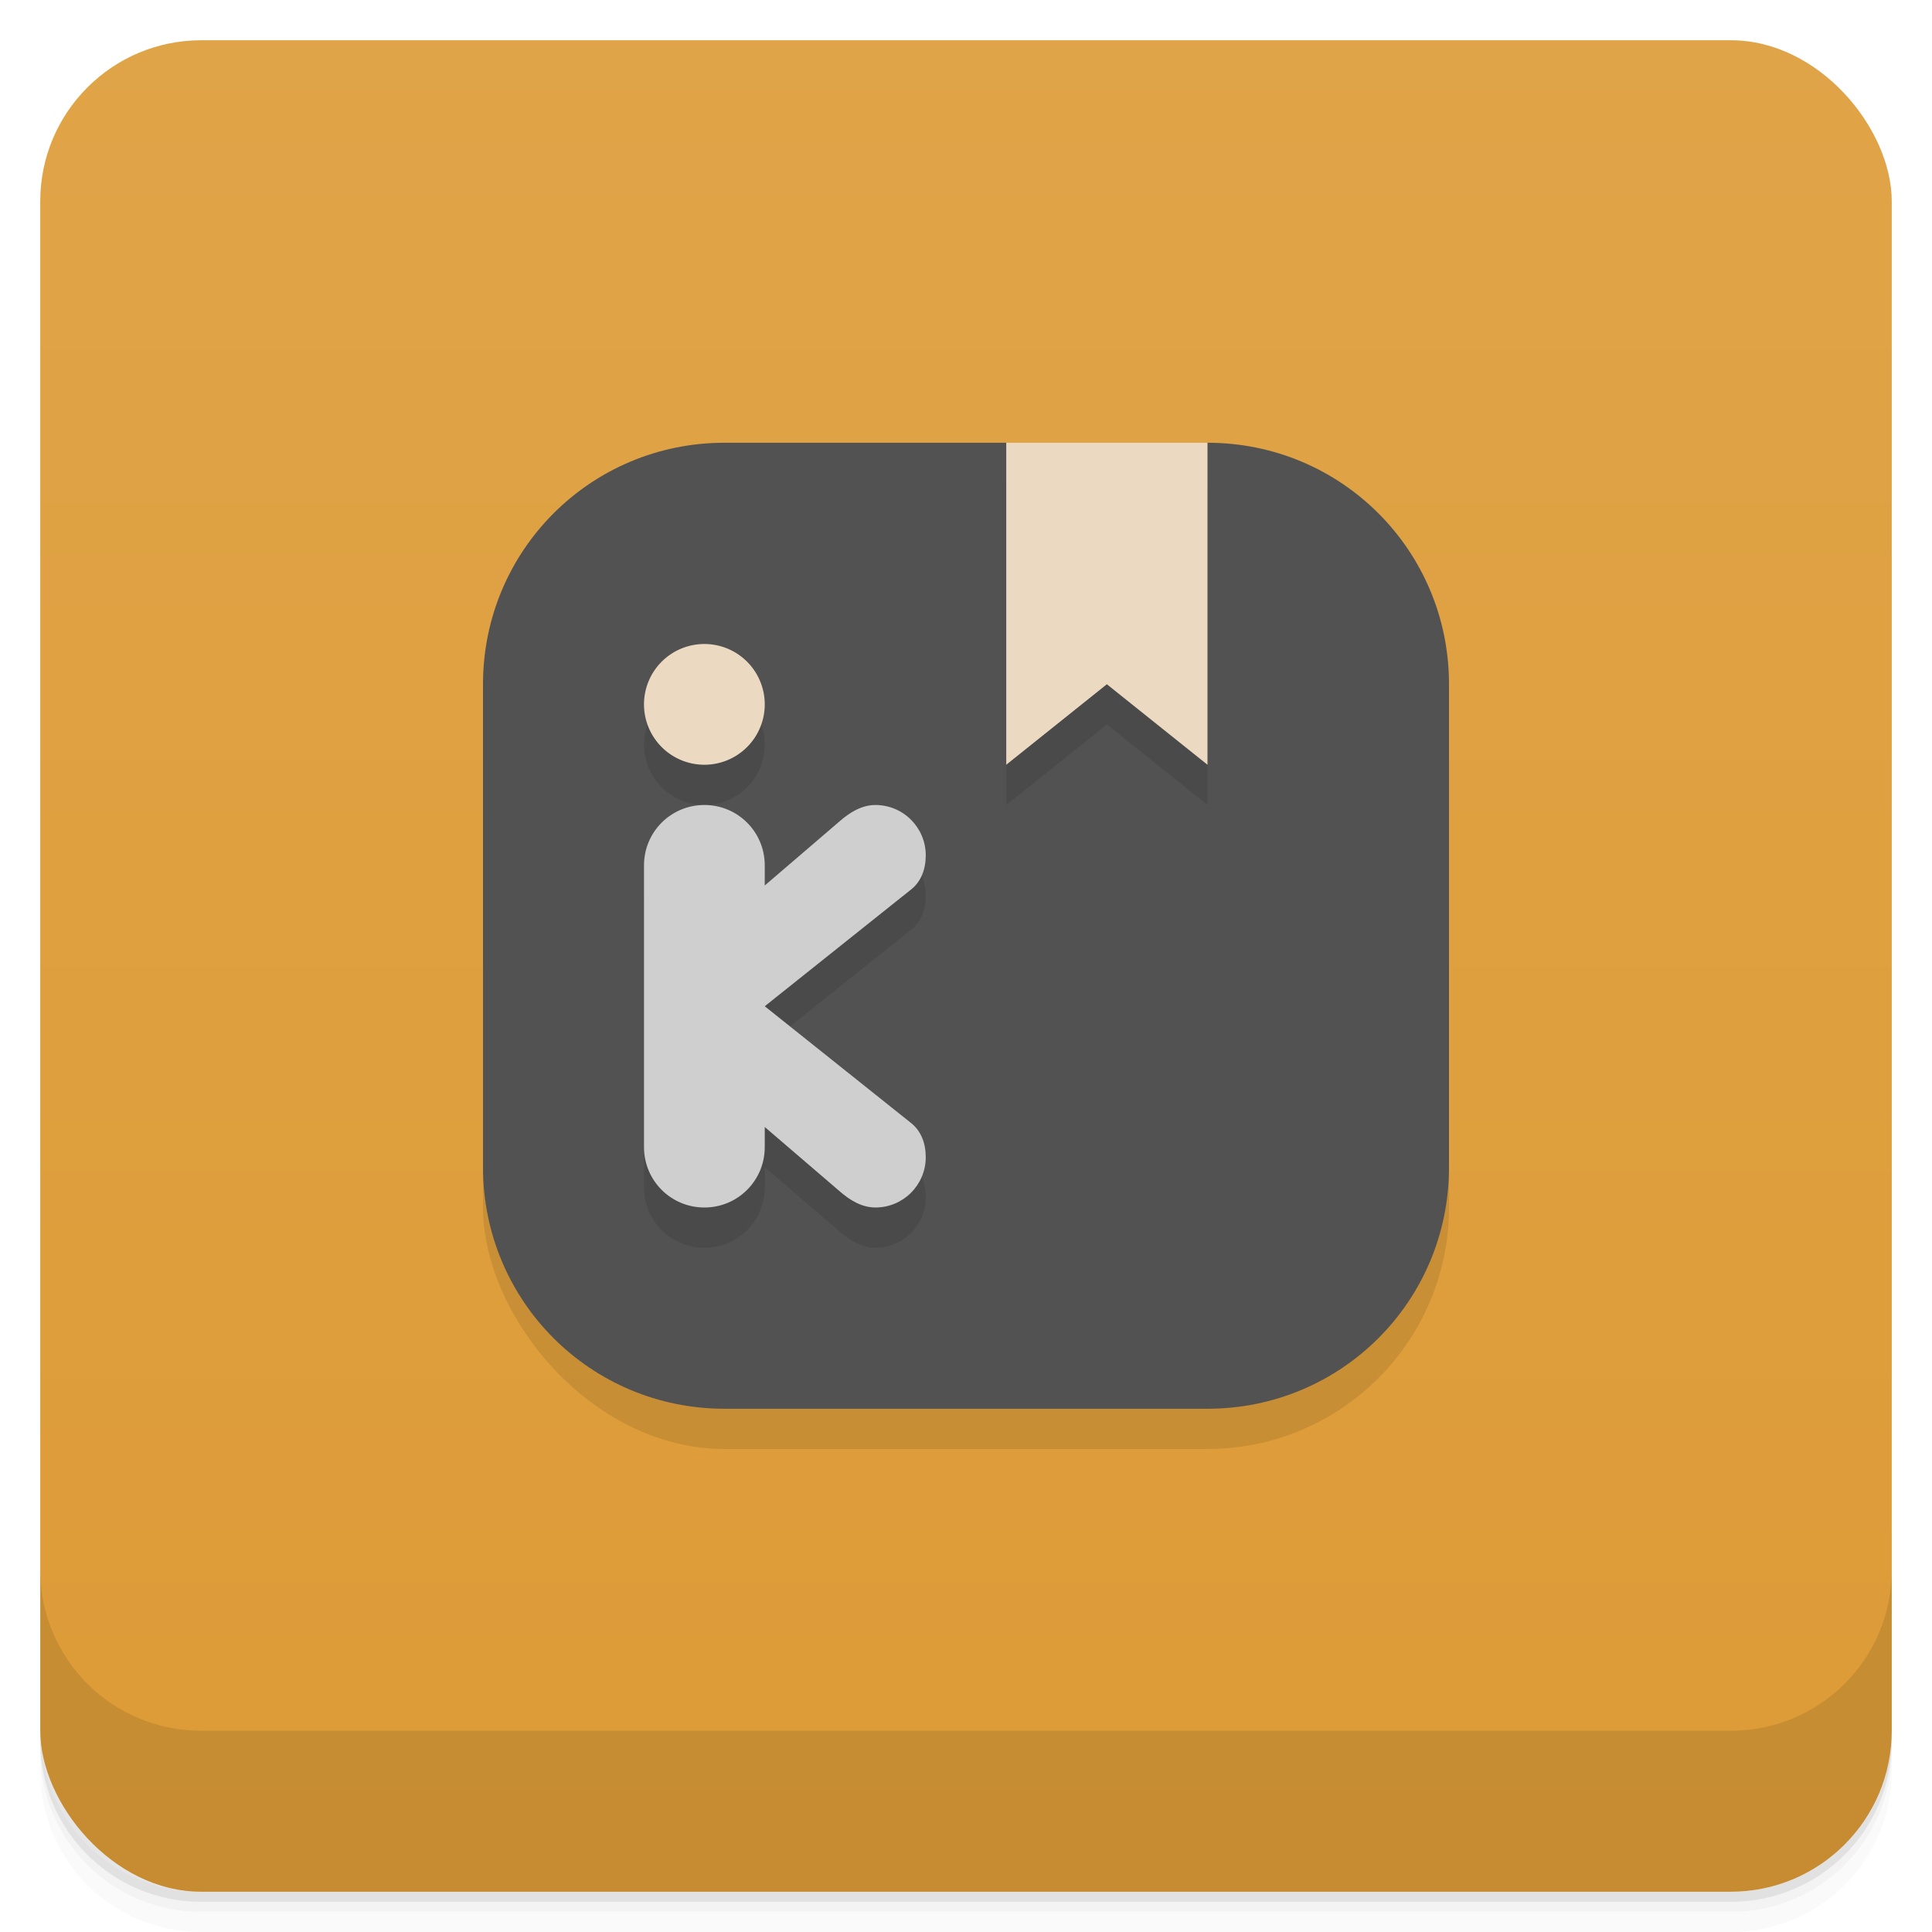 <svg version="1.1" viewBox="0 0 48 48" xmlns="http://www.w3.org/2000/svg">
 <defs>
  <linearGradient id="bg" x2="0" y1="1" y2="47" gradientUnits="userSpaceOnUse">
   <stop style="stop-color:#e0a448" offset="0"/>
   <stop style="stop-color:#dd9b36" offset="1"/>
  </linearGradient>
 </defs>
 <path d="m1 43v0.25c0 2.216 1.784 4 4 4h38c2.216 0 4-1.784 4-4v-0.25c0 2.216-1.784 4-4 4h-38c-2.216 0-4-1.784-4-4zm0 0.5v0.5c0 2.216 1.784 4 4 4h38c2.216 0 4-1.784 4-4v-0.5c0 2.216-1.784 4-4 4h-38c-2.216 0-4-1.784-4-4z" style="opacity:.02"/>
 <path d="m1 43.25v0.25c0 2.216 1.784 4 4 4h38c2.216 0 4-1.784 4-4v-0.25c0 2.216-1.784 4-4 4h-38c-2.216 0-4-1.784-4-4z" style="opacity:.05"/>
 <path d="m1 43v0.25c0 2.216 1.784 4 4 4h38c2.216 0 4-1.784 4-4v-0.25c0 2.216-1.784 4-4 4h-38c-2.216 0-4-1.784-4-4z" style="opacity:.1"/>
 <rect x="1" y="1" width="46" height="46" rx="4" style="fill:url(#bg)"/>
 <path d="m1 39v4c0 2.216 1.784 4 4 4h38c2.216 0 4-1.784 4-4v-4c0 2.216-1.784 4-4 4h-38c-2.216 0-4-1.784-4-4z" style="opacity:.1"/>
 <rect x="12" y="12" width="24" height="24" ry="6" style="opacity:.1"/>
 <path d="m18 11h7l3 2 2-2c3.324 0 6 2.676 6 6v12c0 3.324-2.676 6-6 6h-12c-3.324 0-6-2.676-6-6v-12c0-3.324 2.676-6 6-6z" style="fill:#525252"/>
 <path d="m25 12v8l2.5-2 2.5 2v-8h-5zm-7.5 5a1.5 1.5 0 0 0-1.5 1.5 1.5 1.5 0 0 0 1.5 1.5 1.5 1.5 0 0 0 1.5-1.5 1.5 1.5 0 0 0-1.5-1.5zm0 4c-0.831 0-1.5 0.669-1.5 1.5v7c0 0.831 0.669 1.5 1.5 1.5s1.5-0.669 1.5-1.5v-0.5l1.865 1.6c0.241 0.211 0.54 0.4 0.885 0.4 0.69 0 1.25-0.56 1.25-1.25 0-0.345-0.115-0.65-0.365-0.85l-3.635-2.9 3.635-2.9c0.251-0.198 0.365-0.504 0.365-0.85 0-0.69-0.56-1.25-1.25-1.25-0.345 0-0.644 0.19-0.885 0.4l-1.865 1.6v-0.5c0-0.831-0.669-1.5-1.5-1.5z" style="opacity:.1"/>
 <path d="m25 11v8l2.5-2 2.5 2v-8zm-7.5 5a1.5 1.5 0 0 0-1.5 1.5 1.5 1.5 0 0 0 1.5 1.5 1.5 1.5 0 0 0 1.5-1.5 1.5 1.5 0 0 0-1.5-1.5z" style="fill:#ebdac1"/>
 <path d="m17.5 20c-0.831 0-1.5 0.669-1.5 1.5v7c0 0.831 0.669 1.5 1.5 1.5s1.5-0.669 1.5-1.5v-0.5l1.865 1.6c0.241 0.211 0.54 0.4 0.885 0.4 0.69 0 1.25-0.56 1.25-1.25 0-0.345-0.115-0.65-0.365-0.849l-3.635-2.901 3.635-2.9c0.251-0.198 0.365-0.505 0.365-0.85 0-0.69-0.56-1.25-1.25-1.25-0.345 0-0.644 0.19-0.885 0.401l-1.865 1.599v-0.5c0-0.831-0.669-1.5-1.5-1.5z" style="fill:#cfcfcf"/>
</svg>
